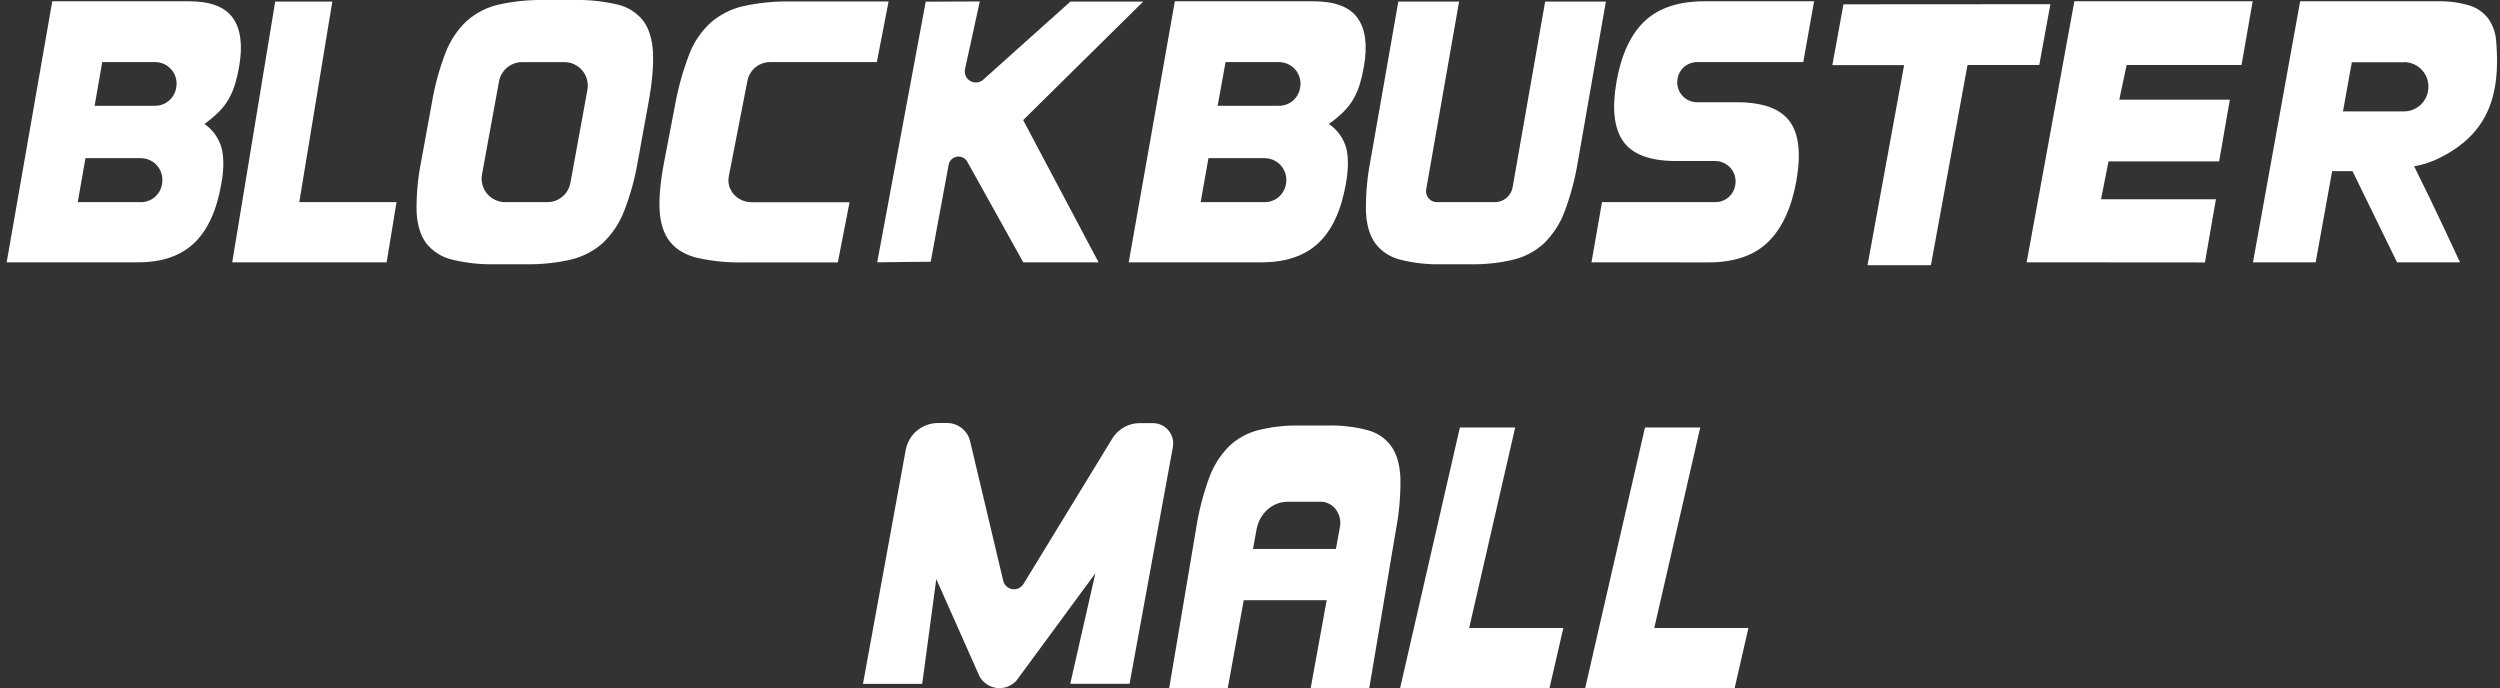 <svg width="218" height="60" viewBox="0 0 218 60" fill="none" xmlns="http://www.w3.org/2000/svg">
<rect x="0" y="0" width="218" height="60" fill="#333333" stroke="none"/>
<g clip-path="url(#clip0_60_221)">
<path d="M19.302 16.021C18.892 18.372 18.096 20.102 16.913 21.211C15.729 22.321 14.112 22.875 12.06 22.873H0.582L4.558 0.112H16.495C18.348 0.112 19.619 0.598 20.308 1.57C20.996 2.542 21.177 3.96 20.849 5.826C20.763 6.34 20.645 6.847 20.494 7.346C20.357 7.793 20.173 8.224 19.945 8.631C19.711 9.04 19.423 9.416 19.089 9.749C18.697 10.136 18.275 10.49 17.826 10.81C18.566 11.316 19.1 12.071 19.33 12.938C19.533 13.754 19.524 14.781 19.302 16.021ZM13.582 5.415H8.915L8.251 9.224H13.559C13.997 9.216 14.418 9.053 14.748 8.765C15.078 8.477 15.296 8.082 15.363 7.649C15.416 7.382 15.41 7.107 15.345 6.843C15.281 6.578 15.16 6.331 14.99 6.119C14.821 5.906 14.607 5.733 14.364 5.611C14.12 5.49 13.854 5.423 13.582 5.415ZM12.324 13.792H7.452L6.78 17.628H12.324C12.761 17.62 13.182 17.459 13.512 17.171C13.842 16.883 14.059 16.488 14.126 16.055C14.18 15.785 14.174 15.507 14.109 15.239C14.044 14.971 13.922 14.721 13.75 14.505C13.579 14.29 13.362 14.114 13.116 13.991C12.869 13.868 12.599 13.8 12.324 13.792Z" fill="white"/>
<path d="M20.25 22.873L23.997 0.14H28.978L26.097 17.628H34.577L33.714 22.873H20.25Z" fill="white"/>
<path d="M55.632 13.99C55.382 15.514 54.971 17.007 54.407 18.445C53.998 19.495 53.36 20.44 52.54 21.212C51.752 21.904 50.806 22.392 49.785 22.635C48.506 22.928 47.196 23.066 45.883 23.043H43.197C41.922 23.074 40.649 22.937 39.409 22.635C38.524 22.426 37.734 21.924 37.169 21.212C36.662 20.534 36.382 19.611 36.326 18.445C36.302 16.949 36.441 15.455 36.742 13.99L37.649 9.027C37.899 7.503 38.306 6.009 38.863 4.568C39.266 3.523 39.899 2.581 40.716 1.814C41.502 1.121 42.449 0.637 43.47 0.404C44.764 0.115 46.087 -0.02 47.412 0H50.084C51.347 -0.028 52.609 0.105 53.84 0.395C54.726 0.594 55.518 1.092 56.082 1.805C56.59 2.483 56.876 3.401 56.939 4.559C57.001 5.718 56.867 7.204 56.537 9.017L55.632 13.99ZM49.205 5.416H45.532C45.052 5.415 44.587 5.584 44.218 5.891C43.849 6.199 43.6 6.626 43.514 7.098L42.031 15.209C41.977 15.504 41.988 15.808 42.065 16.099C42.141 16.39 42.28 16.66 42.473 16.891C42.666 17.122 42.907 17.308 43.179 17.435C43.451 17.562 43.748 17.628 44.049 17.628H47.722C48.202 17.628 48.667 17.46 49.036 17.152C49.404 16.845 49.654 16.418 49.74 15.945L51.222 7.835C51.277 7.54 51.265 7.237 51.189 6.946C51.113 6.656 50.974 6.386 50.783 6.155C50.591 5.924 50.351 5.739 50.079 5.611C49.808 5.483 49.512 5.416 49.212 5.416H49.205Z" fill="white"/>
<path d="M76.46 5.415H67.195C66.731 5.405 66.277 5.556 65.911 5.842C65.545 6.128 65.289 6.532 65.187 6.986L63.552 15.38C63.323 16.556 64.287 17.637 65.561 17.637H74.08L73.058 22.883H64.831C63.475 22.912 62.12 22.779 60.795 22.488C59.744 22.223 58.949 21.748 58.41 21.062C57.871 20.377 57.572 19.446 57.513 18.271C57.459 17.109 57.612 15.622 57.972 13.81L58.862 9.182C59.135 7.659 59.551 6.165 60.106 4.72C60.509 3.669 61.15 2.726 61.98 1.965C62.791 1.265 63.761 0.775 64.806 0.537C66.162 0.24 67.549 0.103 68.938 0.129H77.484L76.46 5.415Z" fill="white"/>
<path d="M81.157 22.821L76.492 22.873L80.723 0.147L85.438 0.126L84.141 6.063C84.108 6.258 84.135 6.46 84.219 6.639C84.304 6.819 84.442 6.968 84.614 7.067C84.786 7.165 84.984 7.208 85.182 7.19C85.38 7.172 85.567 7.093 85.718 6.965L93.338 0.14H99.685L89.219 10.47L95.798 22.878H89.231L84.348 14.102C84.261 13.944 84.127 13.818 83.965 13.739C83.803 13.66 83.62 13.633 83.442 13.662C83.265 13.691 83.1 13.774 82.971 13.9C82.842 14.026 82.755 14.189 82.723 14.366L81.157 22.821Z" fill="white"/>
<path d="M117.363 16.021C116.947 18.372 116.14 20.102 114.944 21.211C113.747 22.321 112.109 22.875 110.031 22.873H98.425L102.446 0.112H114.521C116.399 0.112 117.685 0.598 118.38 1.57C119.075 2.542 119.258 3.96 118.929 5.826C118.844 6.34 118.725 6.847 118.575 7.346C118.437 7.793 118.25 8.224 118.02 8.631C117.783 9.041 117.492 9.417 117.154 9.749C116.757 10.136 116.329 10.491 115.876 10.81C116.623 11.313 117.164 12.068 117.4 12.938C117.593 13.754 117.581 14.781 117.363 16.021ZM111.565 5.415H106.868L106.179 9.224H111.56C111.998 9.218 112.419 9.058 112.75 8.772C113.082 8.486 113.302 8.092 113.371 7.66C113.424 7.391 113.417 7.113 113.351 6.847C113.285 6.58 113.162 6.332 112.99 6.118C112.818 5.904 112.601 5.73 112.355 5.609C112.109 5.488 111.839 5.421 111.565 5.415ZM110.311 13.792H105.376L104.698 17.628H110.311C110.751 17.622 111.176 17.461 111.509 17.174C111.842 16.886 112.064 16.49 112.134 16.055C112.187 15.784 112.18 15.503 112.114 15.235C112.048 14.966 111.923 14.715 111.75 14.499C111.576 14.283 111.357 14.108 111.109 13.986C110.86 13.864 110.588 13.798 110.311 13.792Z" fill="white"/>
<path d="M137.608 13.989C137.367 15.511 136.974 17.003 136.433 18.445C136.046 19.487 135.435 20.431 134.644 21.211C133.896 21.9 132.987 22.39 132 22.635C130.773 22.929 129.515 23.066 128.253 23.043H125.692C124.47 23.074 123.249 22.936 122.065 22.635C121.207 22.42 120.45 21.918 119.918 21.211C119.432 20.533 119.162 19.611 119.11 18.445C119.086 16.95 119.219 15.457 119.507 13.989L121.934 0.14H127.232L124.367 16.496C124.34 16.632 124.343 16.771 124.376 16.905C124.409 17.039 124.47 17.164 124.556 17.272C124.643 17.38 124.751 17.468 124.875 17.529C124.998 17.59 125.134 17.624 125.272 17.628H130.382C130.751 17.622 131.107 17.485 131.386 17.241C131.665 16.998 131.849 16.665 131.906 16.299L134.736 0.14H140.032L137.608 13.989Z" fill="white"/>
<path d="M138.777 22.873L139.695 17.628H149.593C150.007 17.624 150.406 17.474 150.721 17.205C151.035 16.936 151.245 16.564 151.313 16.156C151.362 15.901 151.354 15.638 151.291 15.386C151.228 15.134 151.11 14.899 150.946 14.698C150.782 14.496 150.576 14.333 150.343 14.219C150.109 14.105 149.853 14.044 149.593 14.04H146.15C143.9 14.04 142.37 13.475 141.559 12.345C140.748 11.216 140.548 9.473 140.96 7.116C141.382 4.744 142.203 2.984 143.423 1.836C144.643 0.688 146.377 0.114 148.627 0.112H158.188L157.245 5.415H147.959C147.556 5.419 147.167 5.566 146.861 5.828C146.555 6.09 146.351 6.452 146.286 6.85C146.237 7.099 146.243 7.355 146.304 7.601C146.366 7.847 146.48 8.077 146.64 8.274C146.799 8.471 147 8.63 147.228 8.741C147.456 8.852 147.705 8.912 147.959 8.916H151.441C153.691 8.916 155.226 9.465 156.046 10.564C156.867 11.663 157.064 13.407 156.639 15.796C156.209 18.165 155.381 19.939 154.157 21.119C152.933 22.299 151.196 22.886 148.946 22.88L138.777 22.873Z" fill="white"/>
<path d="M178.793 0.365L177.825 5.668H171.567L168.376 23.126H162.848L166.039 5.68H159.781L160.75 0.377L178.793 0.365Z" fill="white"/>
<path d="M176.725 22.873L180.885 0.112H196.431L195.462 5.668H185.444L184.801 8.689H194.443L193.506 14.074H183.862L183.212 17.375H193.228L192.271 22.885L176.725 22.873Z" fill="white"/>
<path d="M209.022 22.873L205.138 14.922H203.363L201.926 22.873H196.46L200.572 0.113H212.559C213.498 0.087 214.435 0.211 215.335 0.48C216.003 0.681 216.588 1.092 217.004 1.653C217.412 2.262 217.644 2.971 217.676 3.703C218.025 8.065 217.123 11.575 212.784 13.744C212.071 14.111 211.305 14.366 210.514 14.499C212.279 18.03 214.513 22.873 214.513 22.873H209.022ZM209.637 5.427H205.08L204.307 9.715H209.637C210.135 9.712 210.617 9.534 210.997 9.213C211.378 8.892 211.634 8.447 211.721 7.957C211.781 7.649 211.772 7.331 211.694 7.027C211.617 6.723 211.474 6.44 211.275 6.197C211.076 5.955 210.826 5.759 210.543 5.624C210.26 5.489 209.951 5.418 209.637 5.416V5.427Z" fill="white"/>
<path d="M98.496 59.63H93.324L95.518 49.989L88.632 59.35C88.419 59.584 88.155 59.764 87.859 59.876C87.564 59.988 87.246 60.027 86.932 59.992C86.618 59.956 86.317 59.847 86.053 59.672C85.79 59.498 85.572 59.263 85.418 58.987L81.644 50.494L80.416 59.635H75.251L78.978 39.236C79.099 38.579 79.445 37.985 79.957 37.557C80.468 37.128 81.114 36.891 81.781 36.888H82.571C83.028 36.885 83.473 37.034 83.837 37.311C84.2 37.588 84.462 37.977 84.58 38.419L87.488 50.668C87.537 50.851 87.638 51.015 87.78 51.141C87.921 51.267 88.096 51.348 88.284 51.376C88.471 51.403 88.662 51.374 88.833 51.294C89.004 51.213 89.148 51.084 89.247 50.923L96.997 38.233C97.248 37.825 97.599 37.487 98.017 37.253C98.436 37.019 98.907 36.897 99.386 36.897H100.534C100.793 36.897 101.049 36.953 101.284 37.063C101.518 37.173 101.726 37.333 101.892 37.532C102.058 37.731 102.178 37.964 102.245 38.214C102.311 38.465 102.321 38.727 102.274 38.981L98.496 59.63Z" fill="white"/>
<path d="M122.09 60L127.303 37.273H132.124L128.113 54.759H136.323L135.117 60.007L122.09 60Z" fill="white"/>
<path d="M138.228 60L143.444 37.273H148.264L144.254 54.759H152.463L151.26 60.007L138.228 60Z" fill="white"/>
<path d="M122.117 41.695C122.067 40.529 121.808 39.611 121.339 38.94C120.837 38.239 120.107 37.735 119.273 37.515C118.133 37.213 116.956 37.076 115.777 37.106H113.307C112.091 37.084 110.877 37.221 109.696 37.515C108.738 37.763 107.861 38.254 107.148 38.94C106.381 39.723 105.794 40.663 105.426 41.695C104.902 43.136 104.522 44.626 104.292 46.142L101.955 60H107.061L108.454 52.34H115.685L114.292 60.009H119.399L121.736 46.142C122.013 44.676 122.14 43.186 122.117 41.695ZM109.262 47.866L109.57 46.174C109.825 44.767 110.963 43.752 112.288 43.752H115.171C116.243 43.752 117.049 44.812 116.842 45.953L116.493 47.866H109.262Z" fill="white"/>
</g>
<defs>
<clipPath id="clip0_60_221">
<rect width="217.163" height="60" fill="white" transform="translate(0.582)"/>
</clipPath>
</defs>
</svg>
